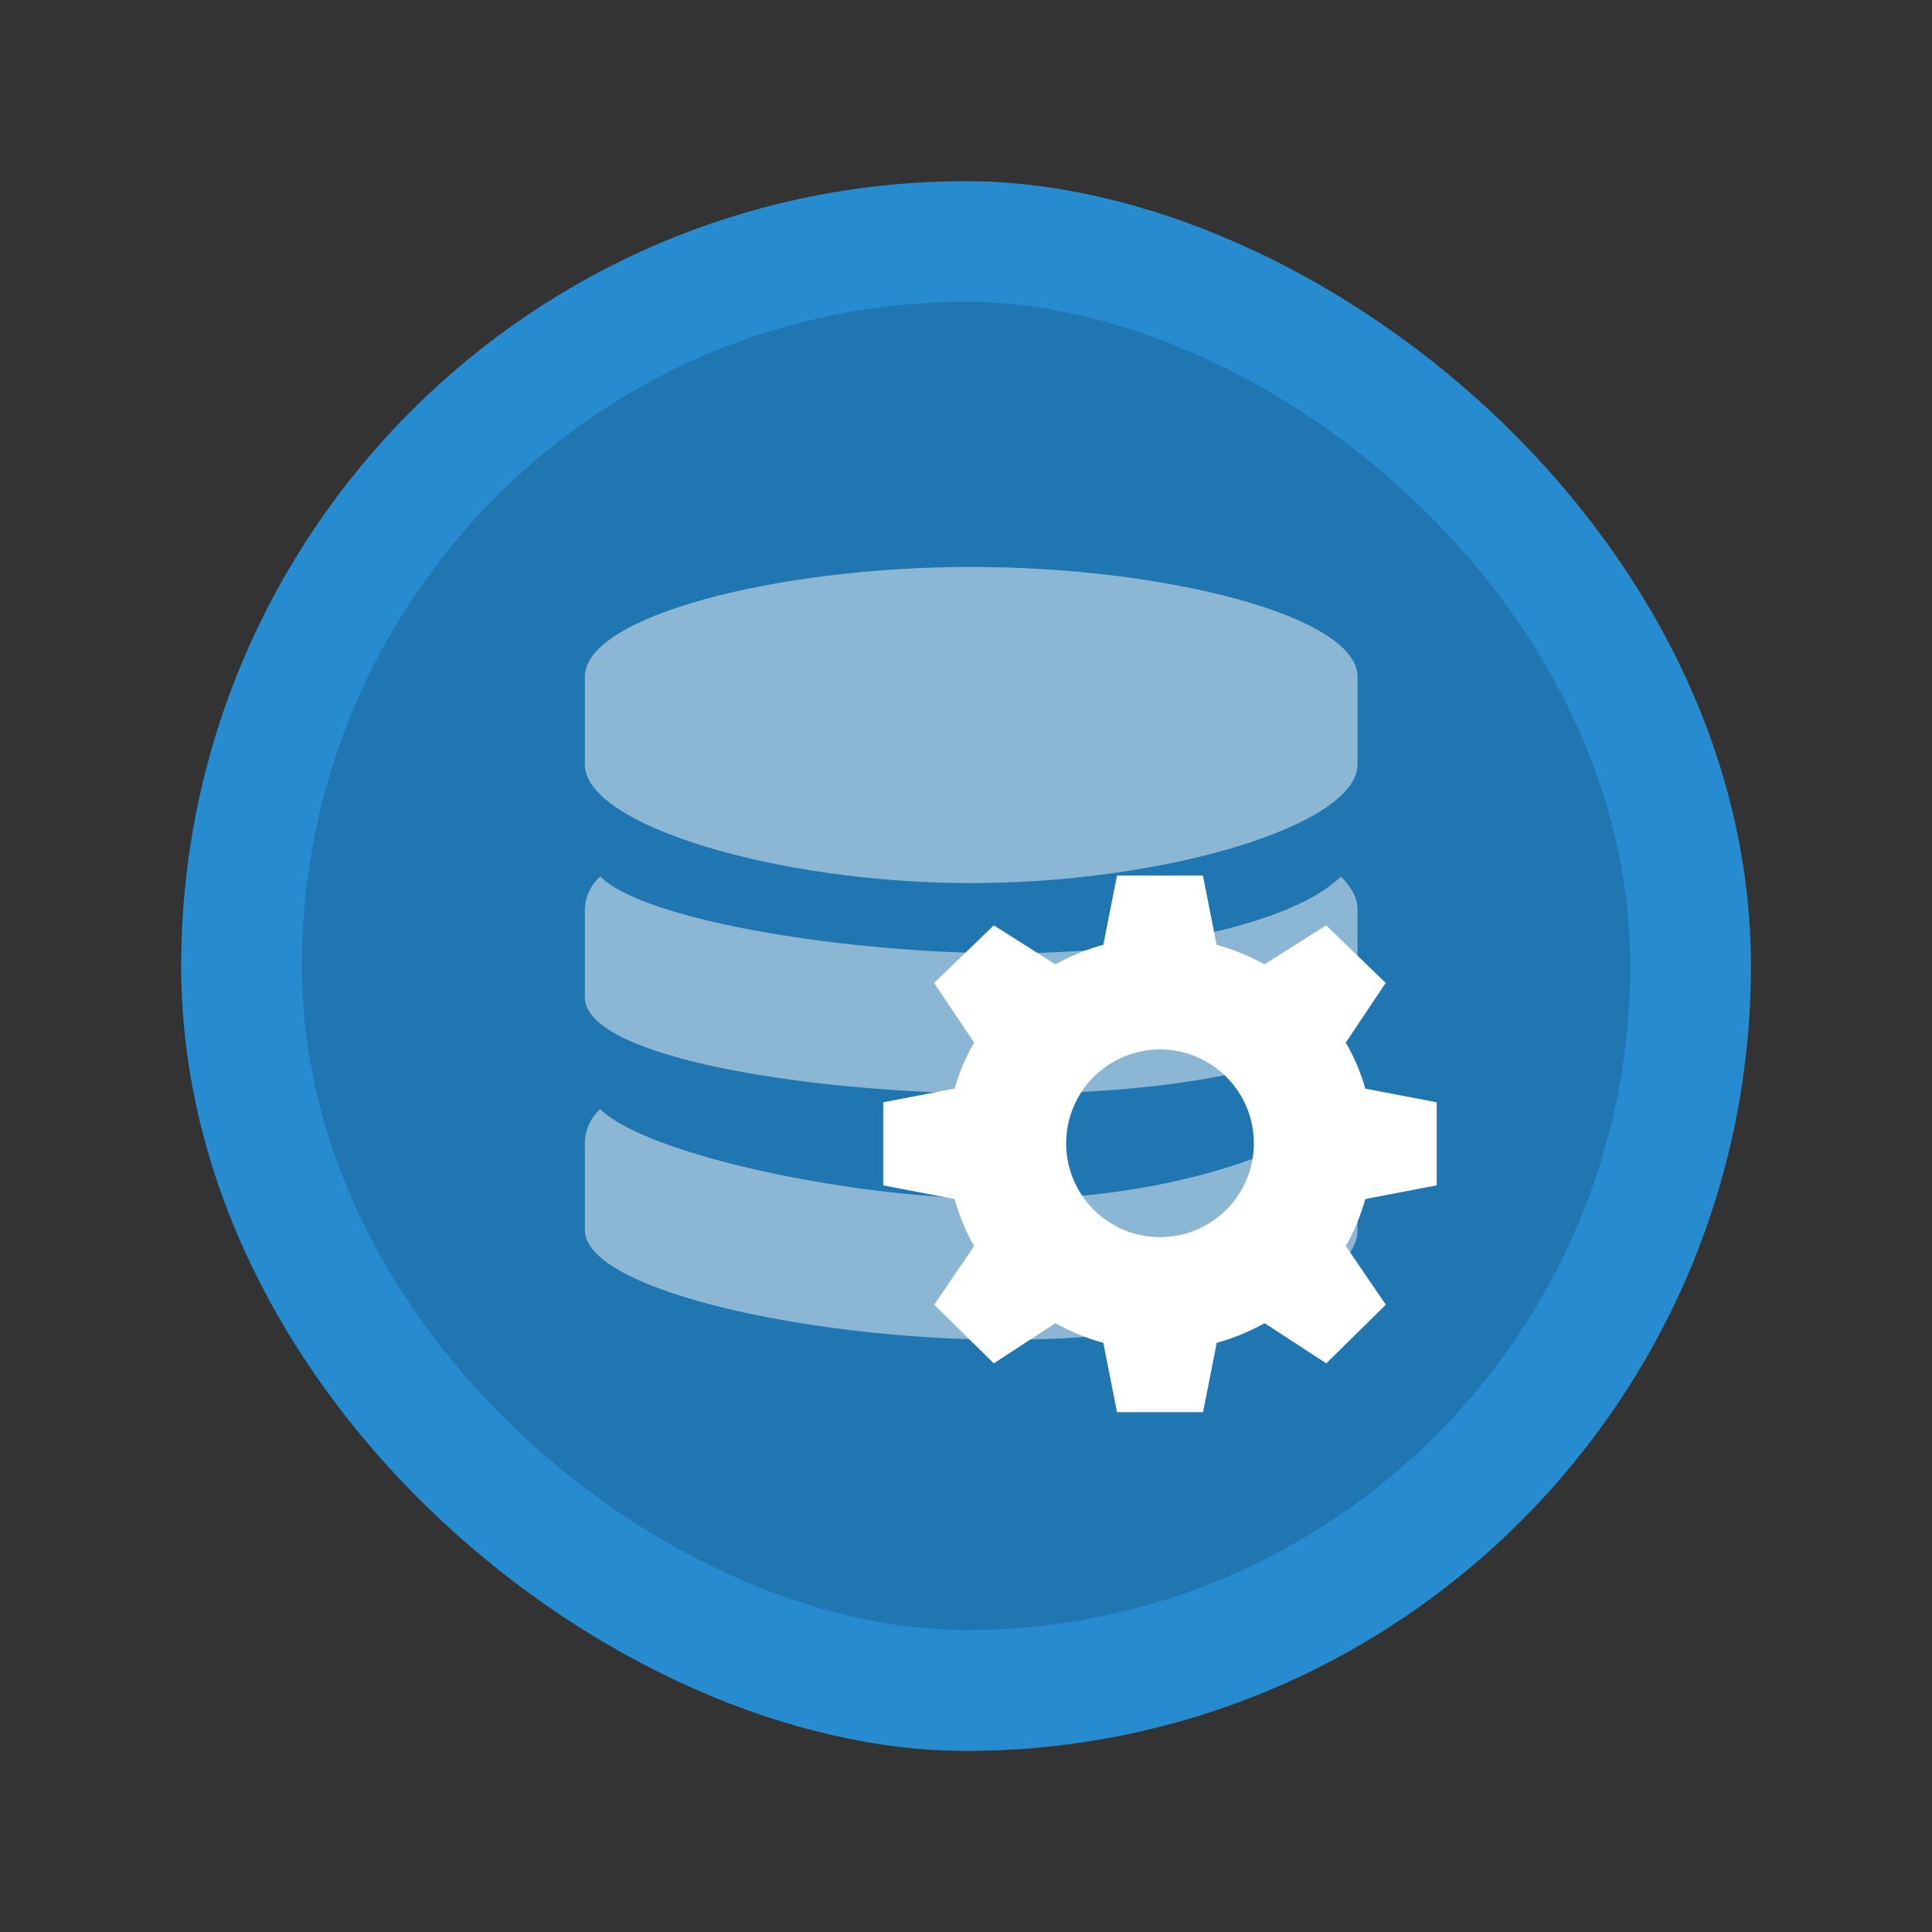 <svg xmlns="http://www.w3.org/2000/svg" width="64" height="64" viewBox="0 0 16.933 16.933"><rect x="0" y="0" width="16.933" height="16.933" fill="#333333" stroke="none"/><g transform="translate(0 -280.067)"><rect width="13.758" height="13.758" x="-295.413" y="-15.346" rx="6.879" ry="6.879" transform="matrix(0 -1 -1 0 0 0)" fill="#268bcf"/><rect transform="matrix(0 -1 -1 0 0 0)" ry="5.821" rx="5.821" y="-14.288" x="-294.354" height="11.642" width="11.642" opacity=".15"/><path d="M8.512 285.036c-1.7 0-3.386.43-3.386.962v.77c0 .531 1.686 1.039 3.386 1.039 1.7 0 3.386-.508 3.386-1.04v-.769c0-.532-1.686-.962-3.386-.962" opacity=".5" fill="#f9f9f9"/><path d="M8.82 288.422c-1.378 0-3.167-.282-3.559-.673a.405.405 0 0 0-.135.289v.77c0 .53 1.994.846 3.694.846s3.078-.315 3.078-.847v-.77c0-.1-.054-.197-.146-.288-.392.39-1.555.673-2.932.673M8.82 290.577c-1.378 0-3.167-.399-3.559-.789a.405.405 0 0 0-.135.29v.769c0 .531 1.994.962 3.694.962s3.078-.43 3.078-.962v-.77c0-.1-.054-.197-.146-.289-.392.39-1.555.79-2.932.79" opacity=".5" fill="#f9f9f9"/><path d="M9.79 287.74l-.12.608c-.149.04-.29.1-.42.171l-.54-.342-.523.505.351.523c-.074.127-.13.26-.171.403l-.626.12v.728l.626.12c.04.144.097.285.171.412l-.35.514.522.514.54-.352c.13.072.271.132.42.172l.12.608h.754l.12-.608c.148-.04.289-.1.42-.172l.54.352.522-.514-.351-.514a1.8 1.8 0 0 0 .171-.412l.626-.12v-.728l-.626-.12a1.722 1.722 0 0 0-.171-.403l.35-.523-.522-.505-.54.342a1.906 1.906 0 0 0-.42-.171l-.12-.608zm.377 1.525a.822.822 0 1 1 0 1.645.822.822 0 0 1 0-1.645z" fill="#fff"/></g></svg>